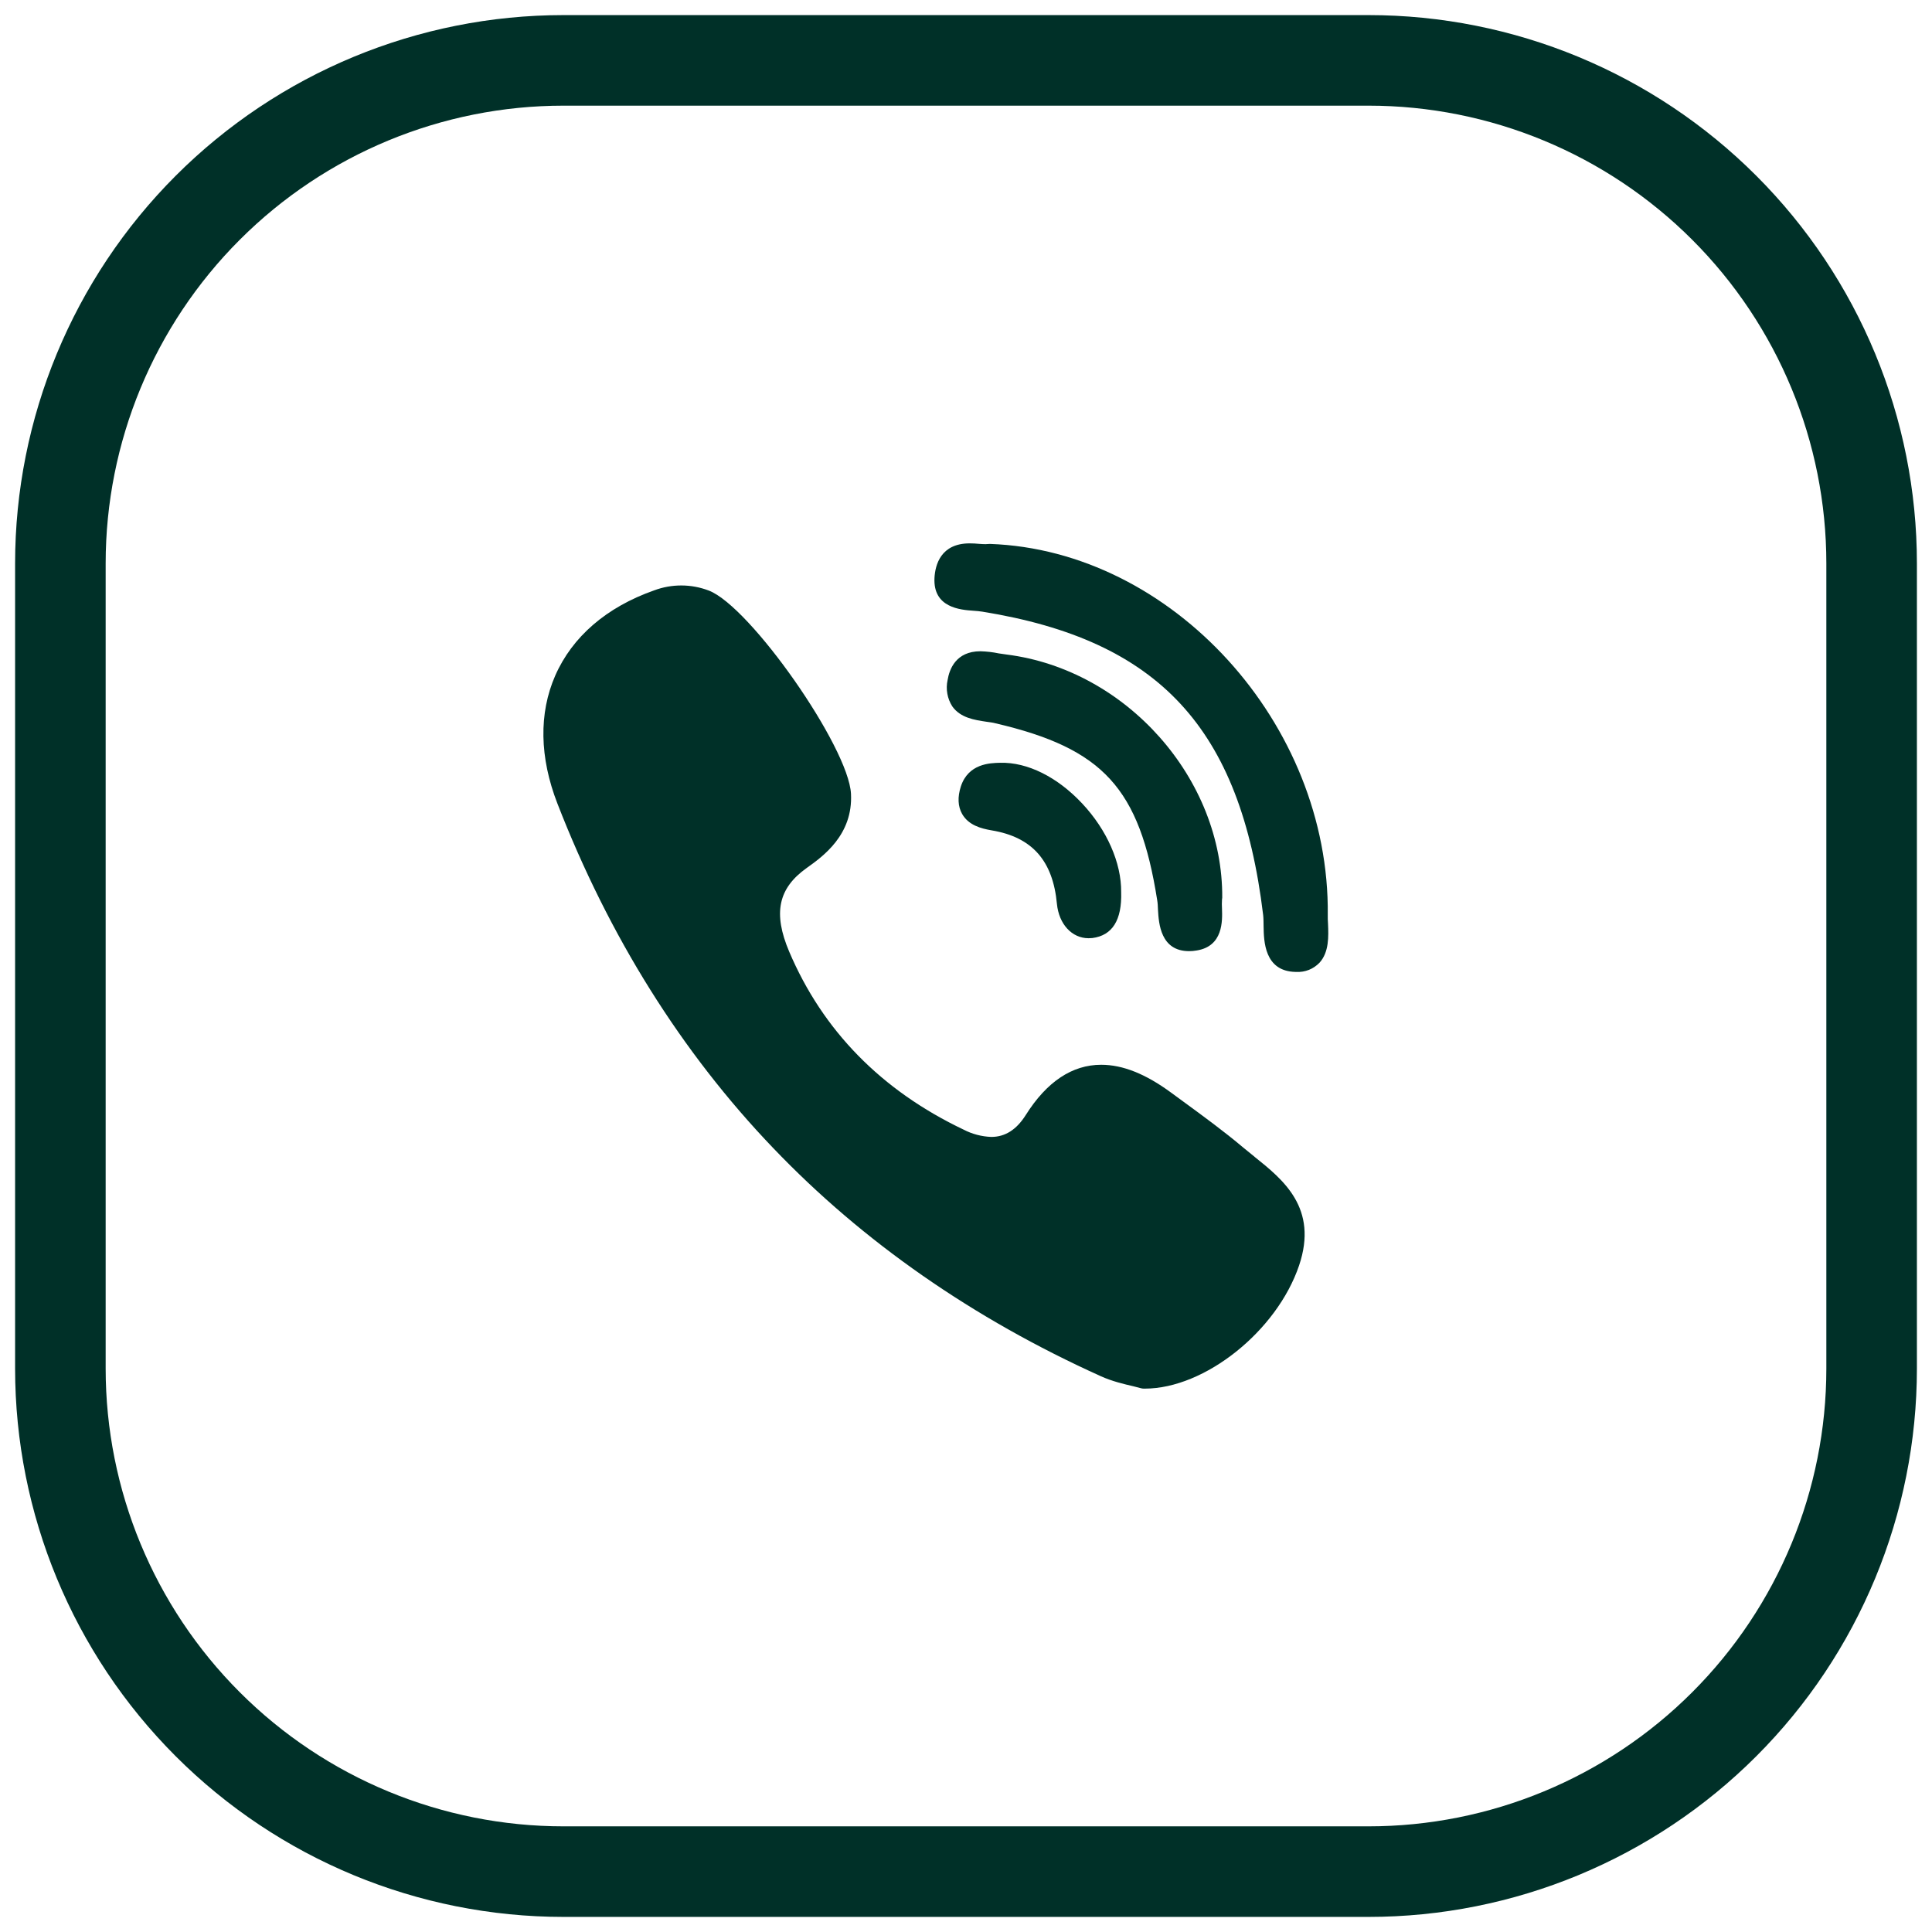 <?xml version="1.0" encoding="UTF-8"?>
<svg xmlns="http://www.w3.org/2000/svg" width="32" height="32" viewBox="0 0 32 32" fill="none">
  <path d="M20.244 14.874C20.26 12.901 18.657 11.091 16.672 10.841L16.541 10.822C16.442 10.801 16.341 10.79 16.239 10.787C15.832 10.787 15.724 11.086 15.695 11.265C15.679 11.339 15.677 11.415 15.691 11.49C15.704 11.565 15.732 11.636 15.773 11.7C15.909 11.892 16.145 11.925 16.336 11.954C16.392 11.962 16.445 11.968 16.488 11.98C18.273 12.397 18.874 13.054 19.167 14.91C19.175 14.956 19.178 15.012 19.18 15.072C19.193 15.292 19.221 15.754 19.695 15.754C19.734 15.754 19.775 15.751 19.82 15.743C20.261 15.673 20.247 15.251 20.24 15.049C20.237 15 20.237 14.951 20.24 14.902C20.242 14.893 20.242 14.885 20.243 14.876L20.244 14.874Z" fill="#003028"></path>
  <path d="M16.125 10.116C16.177 10.12 16.229 10.124 16.27 10.131C19.199 10.604 20.548 12.059 20.922 15.157C20.928 15.21 20.928 15.274 20.929 15.343C20.933 15.585 20.941 16.087 21.457 16.098H21.472C21.543 16.102 21.614 16.09 21.68 16.064C21.746 16.038 21.805 15.997 21.855 15.946C22.015 15.77 22.005 15.509 21.996 15.298C21.993 15.247 21.99 15.198 21.992 15.156C22.028 11.988 19.414 9.115 16.396 9.009L16.359 9.011C16.348 9.012 16.336 9.013 16.324 9.013C16.294 9.013 16.256 9.011 16.218 9.008C16.166 9.003 16.113 9 16.061 9C15.581 9 15.49 9.357 15.478 9.571C15.452 10.065 15.906 10.101 16.125 10.116ZM20.78 19.16C20.717 19.11 20.655 19.059 20.593 19.008C20.273 18.738 19.932 18.489 19.604 18.249C19.535 18.198 19.467 18.148 19.398 18.098C18.976 17.788 18.598 17.636 18.239 17.636C17.758 17.636 17.337 17.917 16.99 18.468C16.836 18.712 16.648 18.831 16.419 18.831C16.259 18.825 16.102 18.784 15.96 18.71C14.599 18.062 13.627 17.07 13.071 15.761C12.802 15.126 12.888 14.713 13.362 14.376C13.63 14.185 14.13 13.829 14.095 13.148C14.056 12.374 12.428 10.046 11.741 9.782C11.449 9.67 11.126 9.669 10.833 9.779C10.045 10.057 9.479 10.546 9.196 11.191C8.923 11.815 8.936 12.546 9.232 13.308C10.088 15.512 11.29 17.433 12.808 19.017C14.292 20.569 16.117 21.839 18.232 22.794C18.422 22.88 18.622 22.926 18.768 22.96L18.892 22.992C18.909 22.997 18.926 23 18.944 23H18.961C19.955 23 21.149 22.048 21.517 20.96C21.838 20.008 21.251 19.538 20.78 19.161V19.16ZM16.565 12.634C16.396 12.638 16.04 12.647 15.915 13.025C15.858 13.202 15.865 13.356 15.936 13.482C16.042 13.667 16.245 13.723 16.428 13.754C17.095 13.866 17.439 14.254 17.506 14.971C17.539 15.307 17.754 15.54 18.03 15.54C18.051 15.54 18.072 15.539 18.092 15.537C18.424 15.495 18.584 15.239 18.57 14.777C18.575 14.292 18.334 13.745 17.924 13.308C17.513 12.869 17.017 12.622 16.565 12.634Z" fill="#003028"></path>
  <path d="M1 22.667V9.333C1 7.123 1.878 5.004 3.441 3.441C5.004 1.878 7.123 1 9.333 1H22.667C24.877 1 26.996 1.878 28.559 3.441C30.122 5.004 31 7.123 31 9.333V22.667C31 24.877 30.122 26.996 28.559 28.559C26.996 30.122 24.877 31 22.667 31H9.333C7.123 31 5.004 30.122 3.441 28.559C1.878 26.996 1 24.877 1 22.667Z" stroke="#003028" stroke-width="1.5"></path>
</svg>
